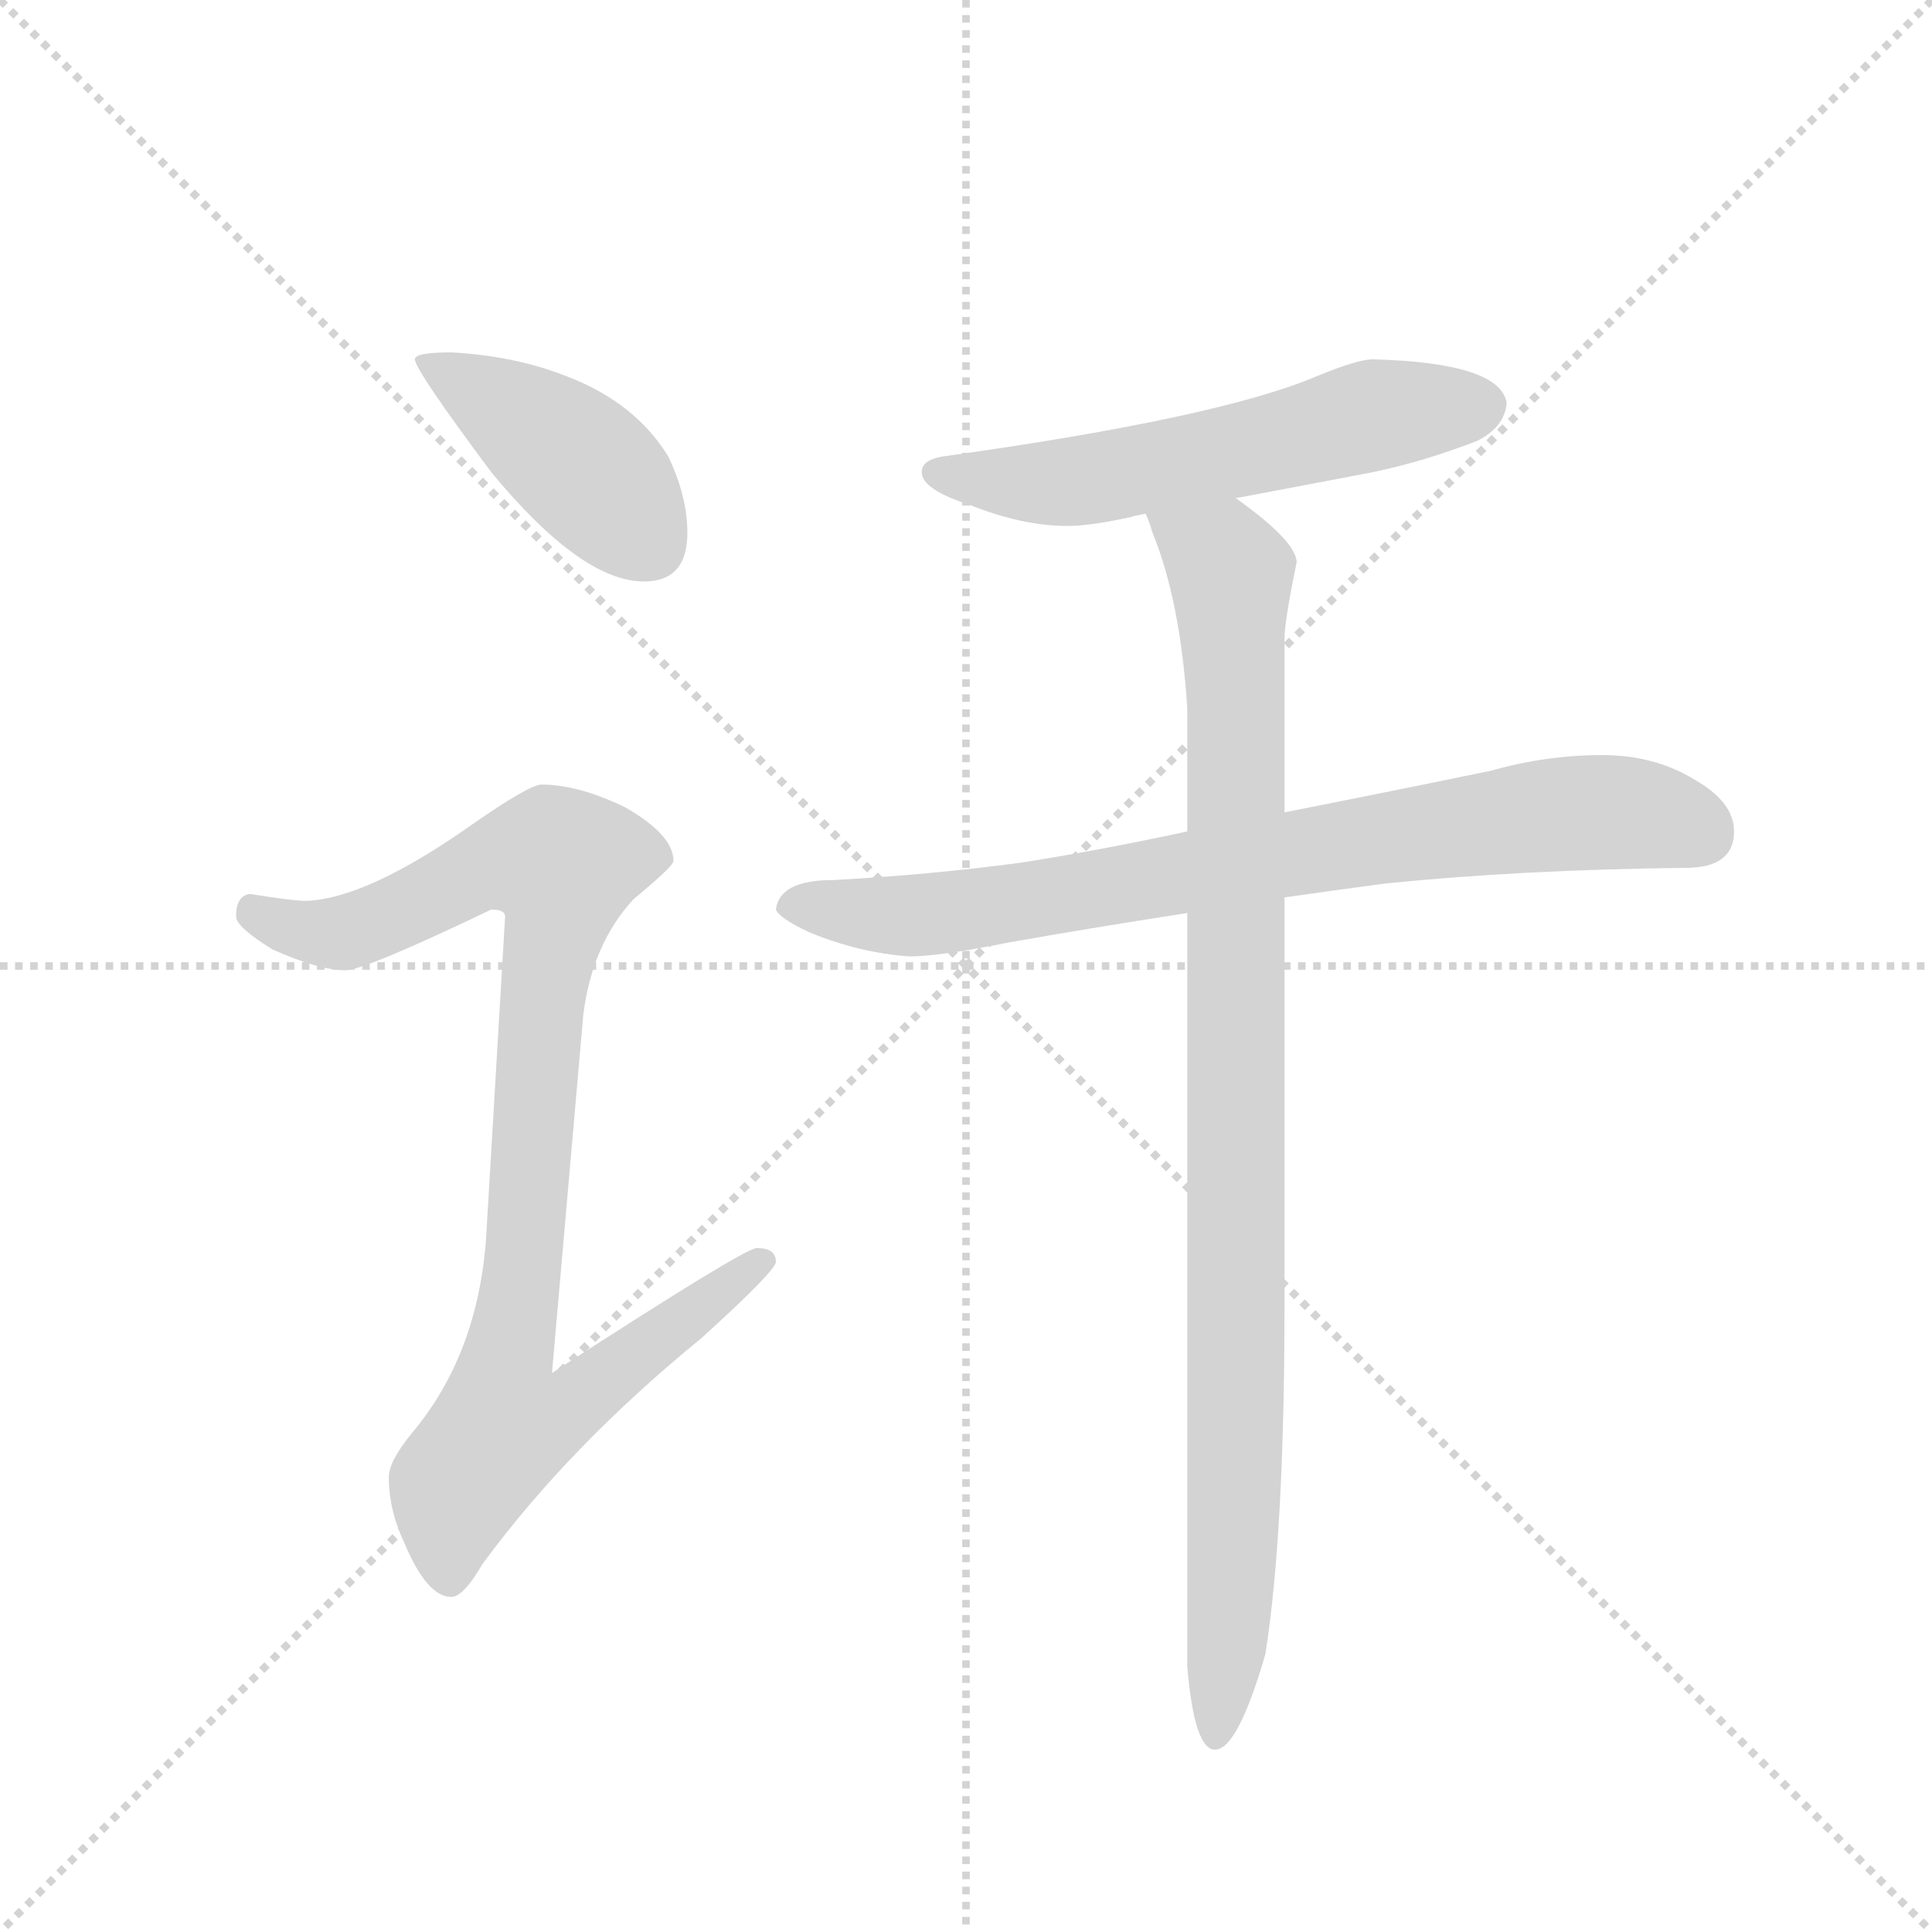 <svg version="1.1" viewBox="0 0 1024 1024" xmlns="http://www.w3.org/2000/svg">
  <g stroke="lightgray" stroke-dasharray="1,1" stroke-width="1" transform="scale(4, 4)">
    <line x1="0" y1="0" x2="256" y2="256"></line>
    <line x1="256" y1="0" x2="0" y2="256"></line>
    <line x1="128" y1="0" x2="128" y2="256"></line>
    <line x1="0" y1="128" x2="256" y2="128"></line>
  </g>
  <g transform="scale(0.92, -0.92) translate(60, -850)">
    <style type="text/css">
      
        @keyframes keyframes0 {
          from {
            stroke: blue;
            stroke-dashoffset: 425;
            stroke-width: 128;
          }
          58% {
            animation-timing-function: step-end;
            stroke: blue;
            stroke-dashoffset: 0;
            stroke-width: 128;
          }
          to {
            stroke: black;
            stroke-width: 1024;
          }
        }
        #make-me-a-hanzi-animation-0 {
          animation: keyframes0 0.596s both;
          animation-delay: 0s;
          animation-timing-function: linear;
        }
      
        @keyframes keyframes1 {
          from {
            stroke: blue;
            stroke-dashoffset: 934;
            stroke-width: 128;
          }
          75% {
            animation-timing-function: step-end;
            stroke: blue;
            stroke-dashoffset: 0;
            stroke-width: 128;
          }
          to {
            stroke: black;
            stroke-width: 1024;
          }
        }
        #make-me-a-hanzi-animation-1 {
          animation: keyframes1 1.01s both;
          animation-delay: 0.596s;
          animation-timing-function: linear;
        }
      
        @keyframes keyframes2 {
          from {
            stroke: blue;
            stroke-dashoffset: 574;
            stroke-width: 128;
          }
          65% {
            animation-timing-function: step-end;
            stroke: blue;
            stroke-dashoffset: 0;
            stroke-width: 128;
          }
          to {
            stroke: black;
            stroke-width: 1024;
          }
        }
        #make-me-a-hanzi-animation-2 {
          animation: keyframes2 0.717s both;
          animation-delay: 1.606s;
          animation-timing-function: linear;
        }
      
        @keyframes keyframes3 {
          from {
            stroke: blue;
            stroke-dashoffset: 789;
            stroke-width: 128;
          }
          72% {
            animation-timing-function: step-end;
            stroke: blue;
            stroke-dashoffset: 0;
            stroke-width: 128;
          }
          to {
            stroke: black;
            stroke-width: 1024;
          }
        }
        #make-me-a-hanzi-animation-3 {
          animation: keyframes3 0.892s both;
          animation-delay: 2.323s;
          animation-timing-function: linear;
        }
      
        @keyframes keyframes4 {
          from {
            stroke: blue;
            stroke-dashoffset: 980;
            stroke-width: 128;
          }
          76% {
            animation-timing-function: step-end;
            stroke: blue;
            stroke-dashoffset: 0;
            stroke-width: 128;
          }
          to {
            stroke: black;
            stroke-width: 1024;
          }
        }
        #make-me-a-hanzi-animation-4 {
          animation: keyframes4 1.048s both;
          animation-delay: 3.215s;
          animation-timing-function: linear;
        }
      
    </style>
    
      <path d="M 200 647 Q 179 647 179 643 Q 179 637 223 578 Q 275 515 311 515 Q 336 515 336 543 Q 336 564 325 587 Q 306 618 267 633 Q 237 645 200 647 Z" fill="lightgray"></path>
    
      <path d="M 252 398 Q 245 398 212 375 Q 151 332 116 331 Q 109 331 84 335 Q 76 334 76 322 Q 76 316 97 303 Q 124 291 139 291 Q 150 291 223 326 Q 231 326 231 322 L 220 136 Q 215 69 177 24 Q 164 8 164 -1 Q 164 -20 173 -39 Q 186 -70 200 -70 Q 207 -70 218 -51 Q 268 17 344 79 Q 387 118 387 123 Q 387 131 376 131 Q 369 131 258 59 L 276 265 Q 281 306 305 332 Q 328 351 328 354 Q 328 369 300 385 Q 273 398 252 398 Z" fill="lightgray"></path>
    
      <path d="M 731 643 Q 722 643 698 633 Q 641 609 483 587 Q 471 585 471 578 Q 471 568 499 559 Q 529 547 555 547 Q 568 547 591 552 Q 594 553 600 554 L 652 563 Q 684 569 731 578 Q 760 584 791 596 Q 807 604 808 618 Q 804 641 731 643 Z" fill="lightgray"></path>
    
      <path d="M 624 371 Q 573 360 528 353 Q 476 346 420 343 Q 389 343 387 326 Q 389 321 406 313 Q 435 301 464 299 Q 481 299 521 307 Q 566 315 624 324 L 680 333 Q 708 337 738 341 Q 817 349 911 350 Q 939 350 939 371 Q 939 388 916 401 Q 893 415 863 415 Q 831 415 799 406 Q 736 393 680 382 L 624 371 Z" fill="lightgray"></path>
    
      <path d="M 600 554 Q 602 550 604 543 Q 620 504 624 442 L 624 371 L 624 324 L 624 -110 Q 628 -158 640 -158 Q 653 -158 669 -103 Q 680 -33 680 97 L 680 333 L 680 382 L 680 482 Q 680 492 687 526 Q 687 538 652 563 C 628 581 590 582 600 554 Z" fill="lightgray"></path>
    
    
      <clipPath id="make-me-a-hanzi-clip-0">
        <path d="M 200 647 Q 179 647 179 643 Q 179 637 223 578 Q 275 515 311 515 Q 336 515 336 543 Q 336 564 325 587 Q 306 618 267 633 Q 237 645 200 647 Z"></path>
      </clipPath>
      <path clip-path="url(#make-me-a-hanzi-clip-0)" d="M 183 642 L 268 588 L 313 537" fill="none" id="make-me-a-hanzi-animation-0" stroke-dasharray="297 594" stroke-linecap="round"></path>
    
      <clipPath id="make-me-a-hanzi-clip-1">
        <path d="M 252 398 Q 245 398 212 375 Q 151 332 116 331 Q 109 331 84 335 Q 76 334 76 322 Q 76 316 97 303 Q 124 291 139 291 Q 150 291 223 326 Q 231 326 231 322 L 220 136 Q 215 69 177 24 Q 164 8 164 -1 Q 164 -20 173 -39 Q 186 -70 200 -70 Q 207 -70 218 -51 Q 268 17 344 79 Q 387 118 387 123 Q 387 131 376 131 Q 369 131 258 59 L 276 265 Q 281 306 305 332 Q 328 351 328 354 Q 328 369 300 385 Q 273 398 252 398 Z"></path>
      </clipPath>
      <path clip-path="url(#make-me-a-hanzi-clip-1)" d="M 87 324 L 112 314 L 138 313 L 216 350 L 264 352 L 233 69 L 270 66 L 279 52 L 264 36 L 229 26 L 203 -6 L 199 -59" fill="none" id="make-me-a-hanzi-animation-1" stroke-dasharray="806 1612" stroke-linecap="round"></path>
    
      <clipPath id="make-me-a-hanzi-clip-2">
        <path d="M 731 643 Q 722 643 698 633 Q 641 609 483 587 Q 471 585 471 578 Q 471 568 499 559 Q 529 547 555 547 Q 568 547 591 552 Q 594 553 600 554 L 652 563 Q 684 569 731 578 Q 760 584 791 596 Q 807 604 808 618 Q 804 641 731 643 Z"></path>
      </clipPath>
      <path clip-path="url(#make-me-a-hanzi-clip-2)" d="M 480 578 L 567 574 L 741 613 L 794 616" fill="none" id="make-me-a-hanzi-animation-2" stroke-dasharray="446 892" stroke-linecap="round"></path>
    
      <clipPath id="make-me-a-hanzi-clip-3">
        <path d="M 624 371 Q 573 360 528 353 Q 476 346 420 343 Q 389 343 387 326 Q 389 321 406 313 Q 435 301 464 299 Q 481 299 521 307 Q 566 315 624 324 L 680 333 Q 708 337 738 341 Q 817 349 911 350 Q 939 350 939 371 Q 939 388 916 401 Q 893 415 863 415 Q 831 415 799 406 Q 736 393 680 382 L 624 371 Z"></path>
      </clipPath>
      <path clip-path="url(#make-me-a-hanzi-clip-3)" d="M 395 328 L 459 322 L 508 327 L 847 382 L 897 379 L 921 370" fill="none" id="make-me-a-hanzi-animation-3" stroke-dasharray="661 1322" stroke-linecap="round"></path>
    
      <clipPath id="make-me-a-hanzi-clip-4">
        <path d="M 600 554 Q 602 550 604 543 Q 620 504 624 442 L 624 371 L 624 324 L 624 -110 Q 628 -158 640 -158 Q 653 -158 669 -103 Q 680 -33 680 97 L 680 333 L 680 382 L 680 482 Q 680 492 687 526 Q 687 538 652 563 C 628 581 590 582 600 554 Z"></path>
      </clipPath>
      <path clip-path="url(#make-me-a-hanzi-clip-4)" d="M 607 550 L 644 528 L 649 519 L 652 461 L 652 -1 L 640 -151" fill="none" id="make-me-a-hanzi-animation-4" stroke-dasharray="852 1704" stroke-linecap="round"></path>
    
  </g>
</svg>